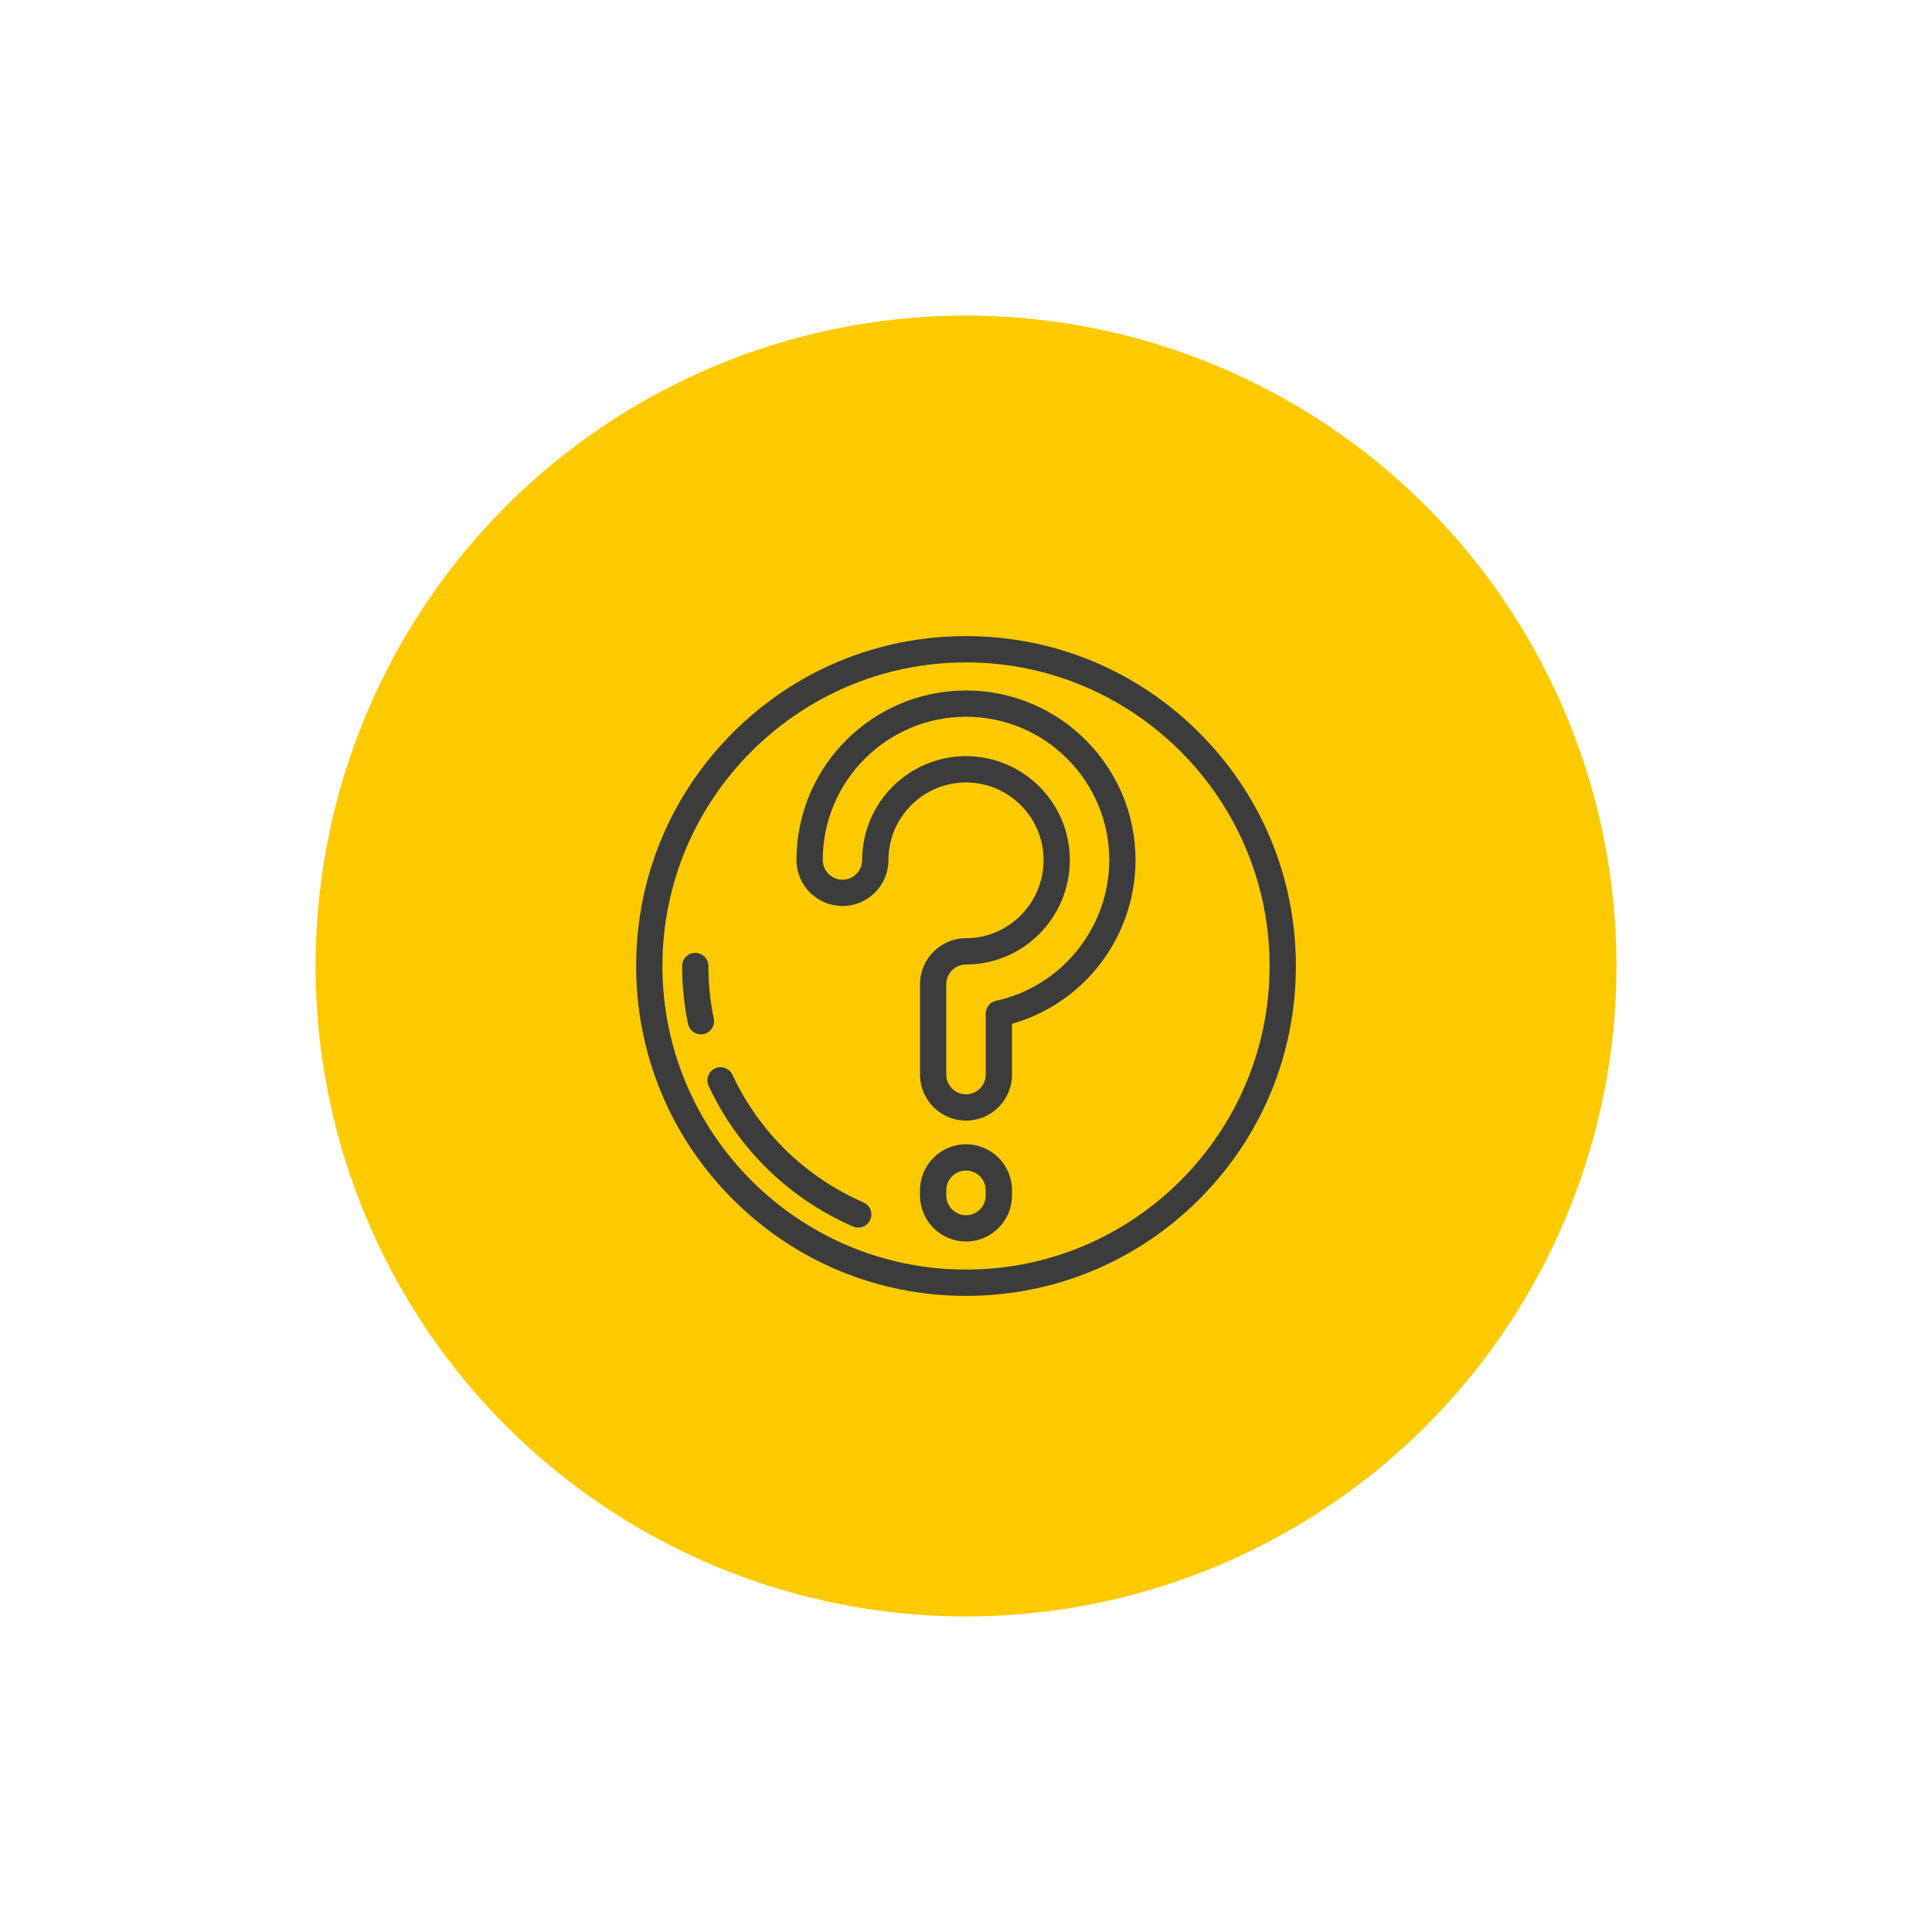 <?xml version="1.0" encoding="utf-8"?>
<!-- Generator: Adobe Illustrator 16.0.0, SVG Export Plug-In . SVG Version: 6.00 Build 0)  -->
<!DOCTYPE svg PUBLIC "-//W3C//DTD SVG 1.1//EN" "http://www.w3.org/Graphics/SVG/1.1/DTD/svg11.dtd">
<svg version="1.1" id="Layer_1" xmlns="http://www.w3.org/2000/svg" xmlns:xlink="http://www.w3.org/1999/xlink" x="0px" y="0px"
	 width="150px" height="150px" viewBox="0 0 150 150" style="enable-background:new 0 0 150 150;" xml:space="preserve">
<g>
	<g>
		<g>
			<circle style="fill:#FDCA00;" cx="75.002" cy="75" r="50.5"/>
		</g>
	</g>
</g>
<g>
	<g>
		<g>
			<path style="fill:#3C3C3C;" d="M93.11,56.89c-4.837-4.837-11.27-7.502-18.11-7.502c-6.84,0-13.272,2.665-18.109,7.502
				C52.055,61.728,49.39,68.159,49.39,75s2.665,13.272,7.501,18.11c4.837,4.836,11.27,7.502,18.109,7.502
				c6.841,0,13.273-2.666,18.11-7.502c4.836-4.838,7.502-11.27,7.502-18.11S97.946,61.728,93.11,56.89z M75,98.571
				c-12.996,0-23.57-10.574-23.57-23.571S62.004,51.429,75,51.429c12.997,0,23.571,10.574,23.571,23.571S87.997,98.571,75,98.571z"
				/>
			<path style="fill:#3C3C3C;" d="M75,53.609c-7.259,0-13.162,5.903-13.162,13.162c0,1.97,1.604,3.571,3.571,3.571
				c1.97,0,3.57-1.602,3.57-3.571c0-3.319,2.701-6.021,6.021-6.021c3.32,0,6.021,2.701,6.021,6.021c0,3.348-2.7,6.071-6.021,6.071
				c-1.968,0-3.57,1.603-3.57,3.571v7.019c0,1.97,1.603,3.571,3.57,3.571c1.97,0,3.572-1.602,3.572-3.571v-3.943
				c2.579-0.731,4.905-2.261,6.618-4.363c1.917-2.351,2.973-5.318,2.973-8.354C88.163,59.513,82.259,53.609,75,53.609z
				 M77.337,77.697c-0.471,0.101-0.806,0.516-0.806,0.997v4.738c0,0.844-0.687,1.531-1.531,1.531c-0.843,0-1.531-0.688-1.531-1.531
				v-7.019c0-0.844,0.688-1.53,1.531-1.53c4.445,0,8.062-3.639,8.062-8.112c0-4.445-3.616-8.062-8.062-8.062
				s-8.061,3.616-8.061,8.062c0,0.844-0.687,1.53-1.53,1.53s-1.531-0.687-1.531-1.53c0-6.133,4.99-11.122,11.122-11.122
				c6.133,0,11.123,4.989,11.123,11.122C86.123,72.004,82.428,76.598,77.337,77.697z"/>
			<path style="fill:#3C3C3C;" d="M75,88.841c-1.968,0-3.57,1.602-3.57,3.57v0.409c0,1.968,1.603,3.57,3.57,3.57
				c1.97,0,3.572-1.603,3.572-3.57v-0.409C78.572,90.442,76.97,88.841,75,88.841z M76.531,92.82c0,0.844-0.687,1.53-1.531,1.53
				c-0.843,0-1.531-0.687-1.531-1.53v-0.409c0-0.844,0.688-1.529,1.531-1.529c0.845,0,1.531,0.686,1.531,1.529V92.82z"/>
			<path style="fill:#3C3C3C;" d="M55.417,79.078C55.141,77.747,55,76.373,55,75c0-0.563-0.456-1.02-1.02-1.02
				s-1.02,0.456-1.02,1.02c0,1.513,0.153,3.023,0.457,4.493c0.102,0.481,0.525,0.813,1,0.813c0.068,0,0.136-0.007,0.207-0.022
				C55.177,80.171,55.531,79.631,55.417,79.078z"/>
			<path style="fill:#3C3C3C;" d="M67.039,93.353c-4.488-1.95-8.102-5.468-10.173-9.906c-0.238-0.511-0.845-0.732-1.356-0.494
				s-0.73,0.846-0.492,1.356c2.281,4.891,6.263,8.767,11.209,10.915c0.133,0.058,0.271,0.085,0.405,0.085
				c0.395,0,0.771-0.229,0.937-0.614C67.793,94.178,67.557,93.577,67.039,93.353z"/>
		</g>
	</g>
</g>
</svg>
